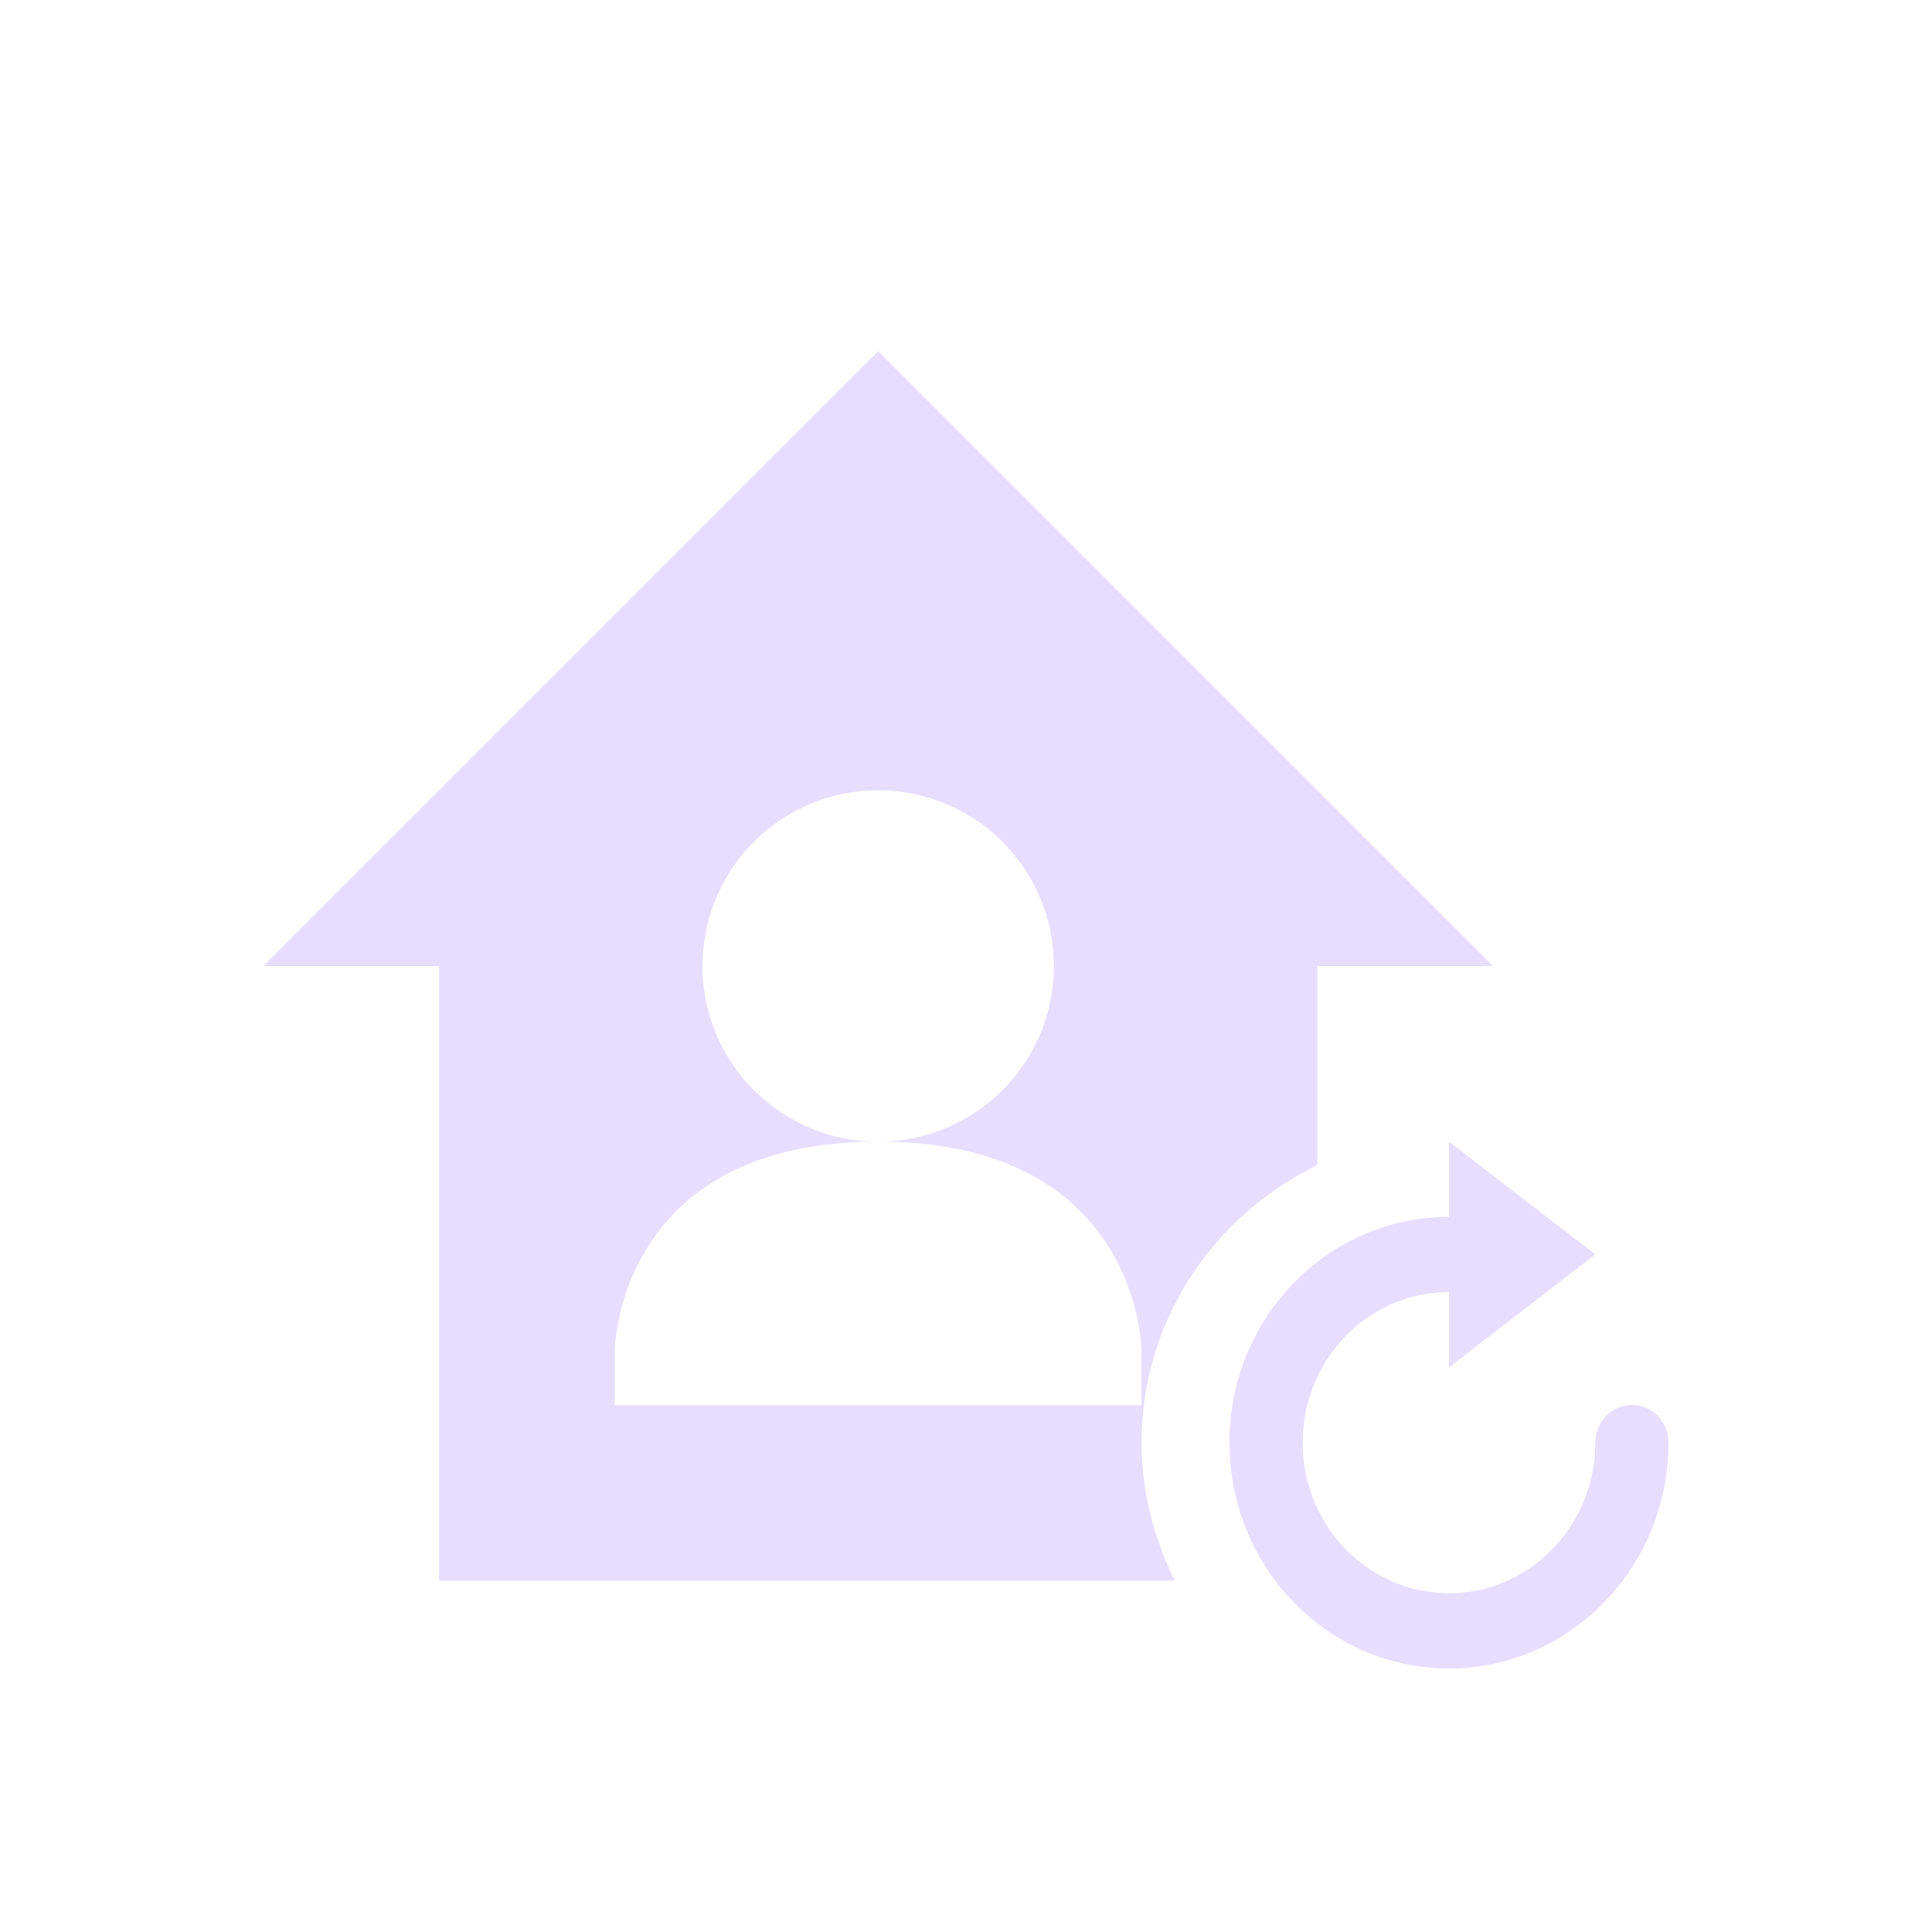 <svg height="22" viewBox="0 0 22 22" width="22" xmlns="http://www.w3.org/2000/svg">
  <path d="m7 1-7 7h2v7h8.377c-.234-.479-.377-1.008-.377-1.572 0-1.398.824-2.587 2-3.16v-2.268h2zm0 5c1.105 0 2 .895 2 2s-.895 2-2 2c3-.002 3 2.4 3 2.4v.6h-6v-.6s-0-2.399 3-2.4c-1.105 0-2-.895-2-2s.895-2 2-2zm6.5 4v.857c-1.381 0-2.5 1.15-2.5 2.57 0 1.42 1.119 2.572 2.5 2.572 1.367 0 2.476-1.129 2.498-2.529a.417.429 0 0 0 .002-.043.417.429 0 0 0 -.416-.428.417.429 0 0 0 -.418.428c0 .947-.746 1.715-1.666 1.715s-1.666-.768-1.666-1.715c0-.947.746-1.713 1.666-1.713v.857l1.666-1.287z" fill="#e6ddff" transform="translate(3 3)"/>
</svg>
